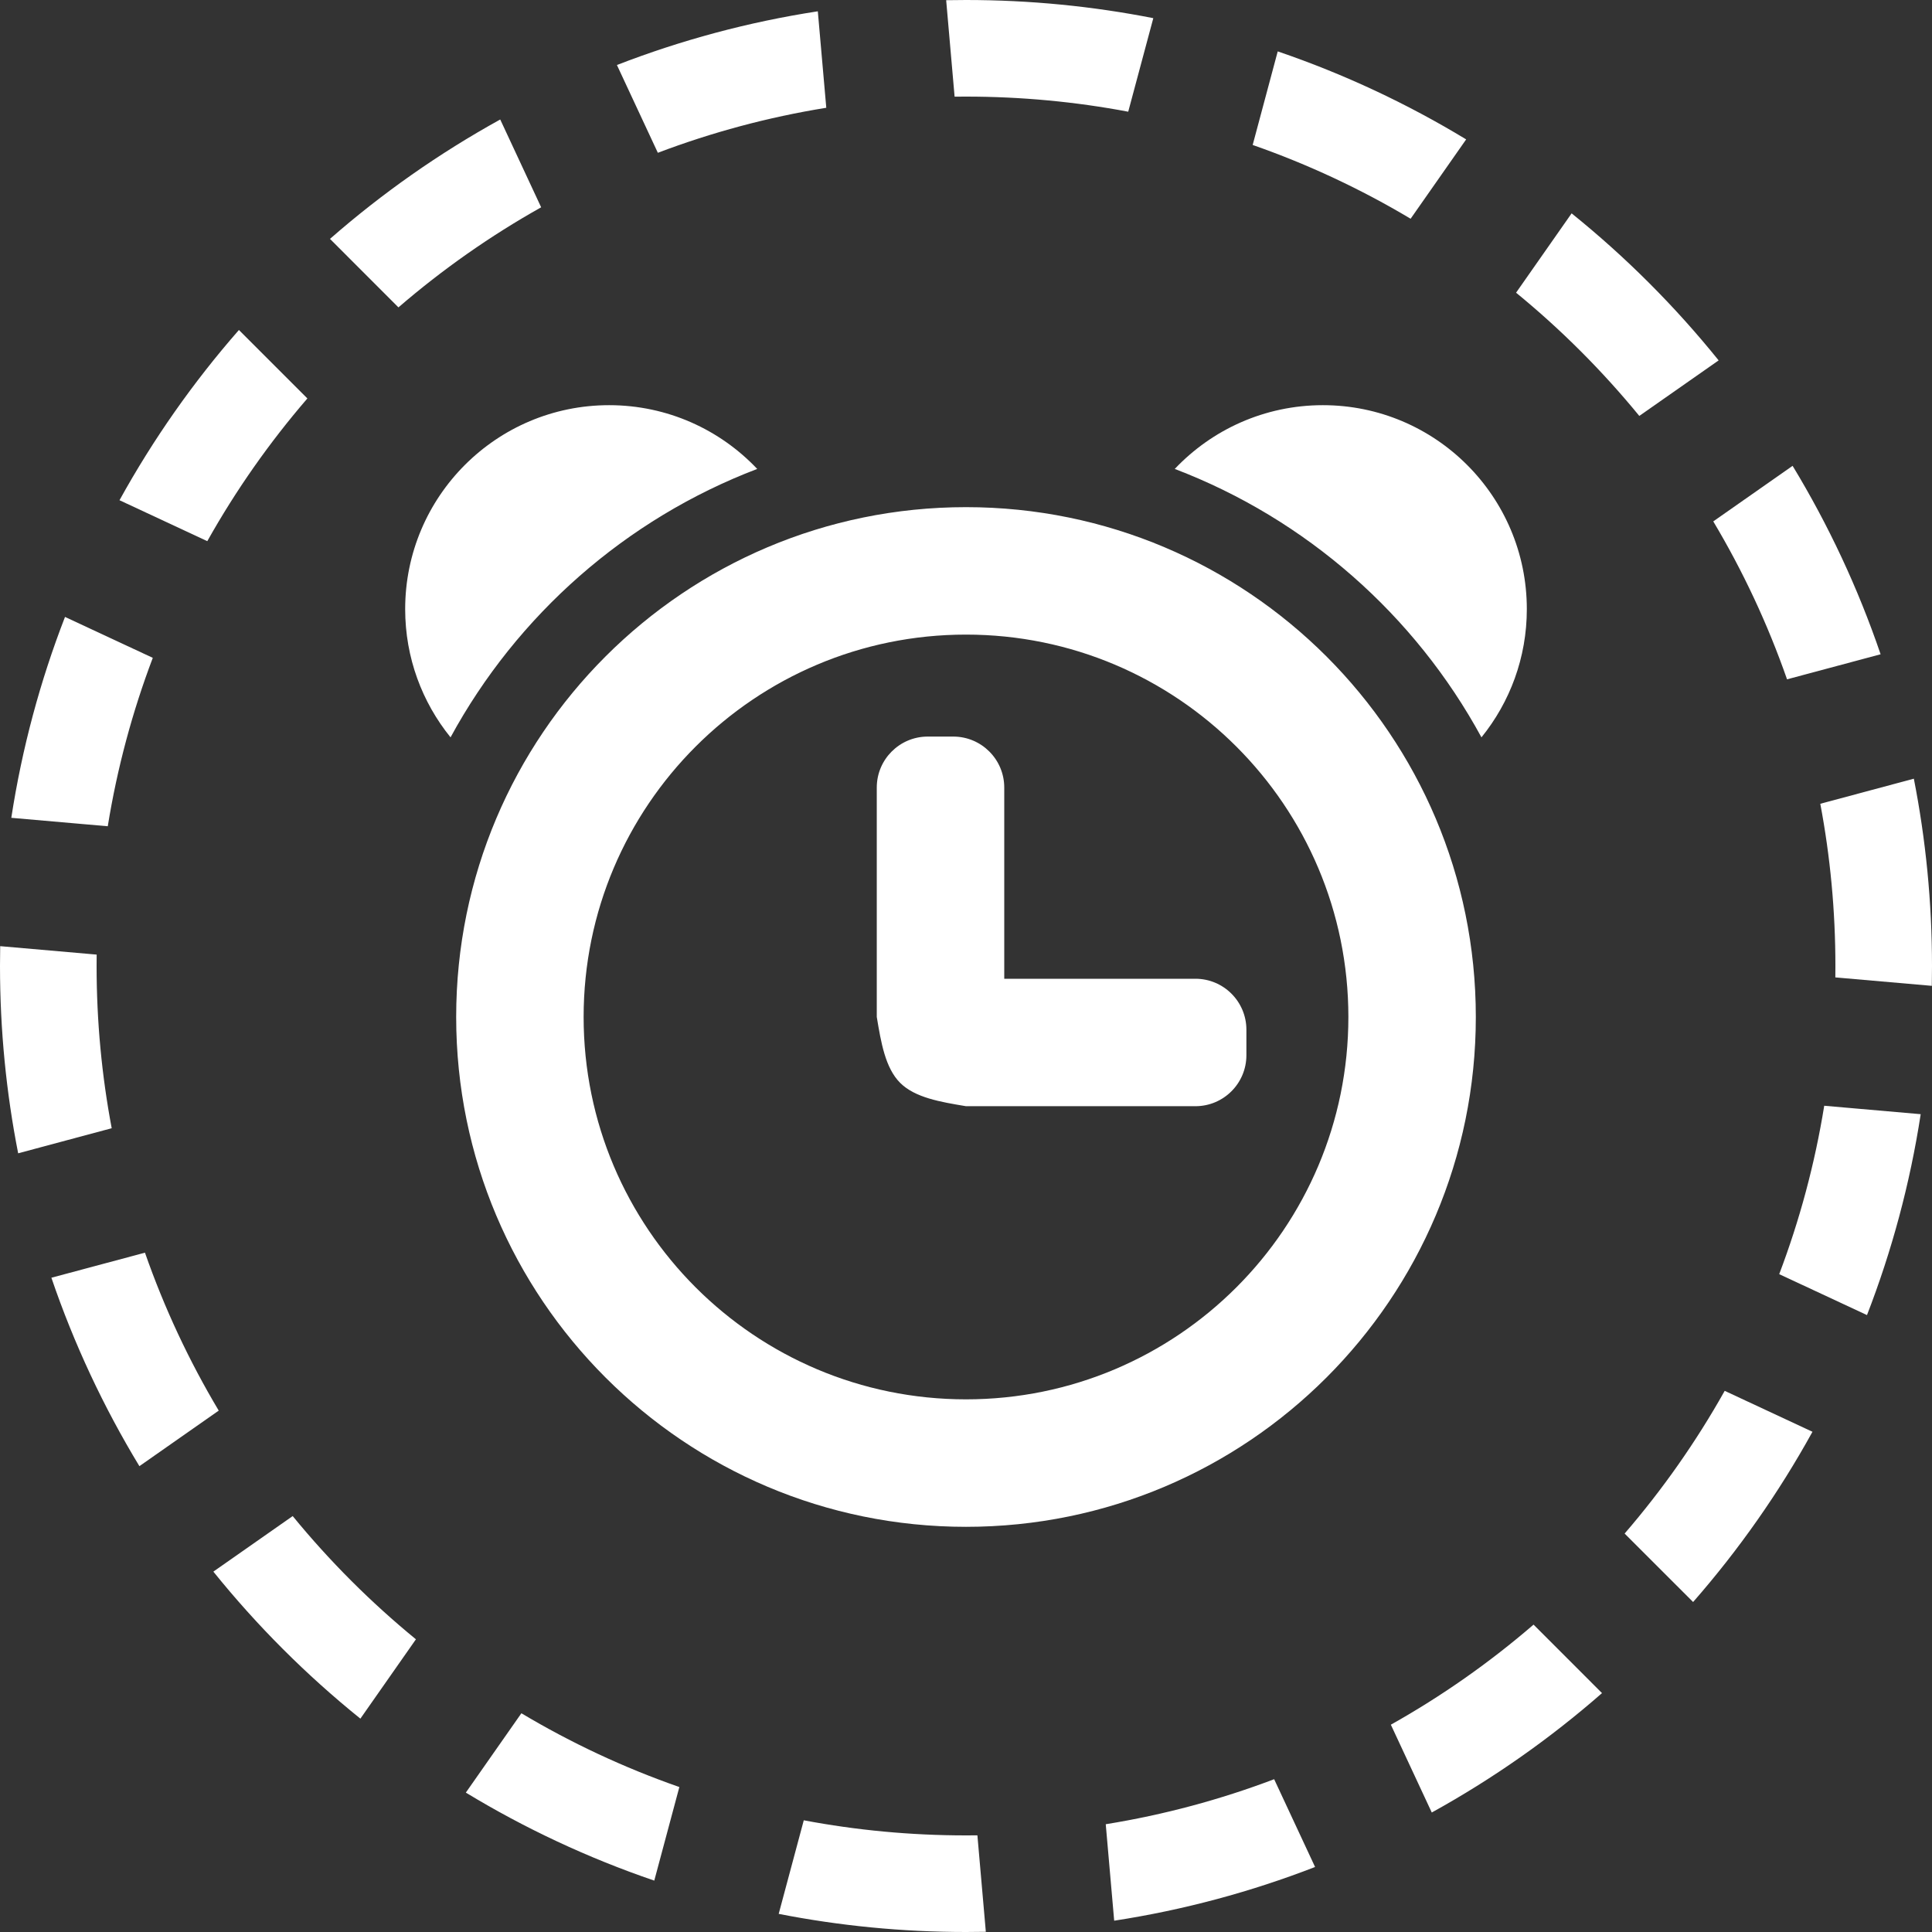 ﻿<?xml version="1.0" encoding="utf-8"?>
<!DOCTYPE svg PUBLIC "-//W3C//DTD SVG 1.1//EN" "http://www.w3.org/Graphics/SVG/1.1/DTD/svg11.dtd">
<svg xmlns="http://www.w3.org/2000/svg" xmlns:xlink="http://www.w3.org/1999/xlink" version="1.1" baseProfile="full" width="60" height="60" viewBox="0 0 60.00 60.00" enable-background="new 0 0 60.00 60.00" xml:space="preserve">
	<rect x="0" y="0" width="60.00" height="60.00" fill="#333333" stroke="none"/>
	<path fill="#FFFFFF" fill-opacity="1" stroke-width="0.2" stroke-linejoin="round" d="M 30,0C 31.99,0 33.935,0.194 35.817,0.564L 35.038,3.469C 33.406,3.161 31.722,3 30,3L 29.646,3.002L 29.384,0.006L 30,0 Z M 58.404,20.319L 55.498,21.097C 54.897,19.376 54.127,17.734 53.207,16.192L 55.671,14.467C 56.781,16.298 57.701,18.258 58.404,20.319 Z M 47.083,9.09L 48.808,6.626C 50.488,7.98 52.02,9.512 53.374,11.192L 50.91,12.917C 49.765,11.518 48.482,10.235 47.083,9.09 Z M 38.903,4.502L 39.681,1.596C 41.742,2.299 43.702,3.219 45.533,4.329L 43.808,6.793C 42.266,5.873 40.624,5.103 38.903,4.502 Z M 20.43,4.745L 19.159,2.019C 21.145,1.249 23.233,0.684 25.398,0.351L 25.661,3.347C 23.851,3.639 22.101,4.112 20.43,4.745 Z M 12.374,9.546L 10.248,7.419C 11.866,6.003 13.638,4.758 15.535,3.711L 16.806,6.438C 15.223,7.326 13.739,8.369 12.374,9.546 Z M 6.438,16.806L 3.711,15.535C 4.758,13.638 6.003,11.866 7.42,10.248L 9.546,12.374C 8.369,13.739 7.326,15.223 6.438,16.806 Z M 3.347,25.66L 0.351,25.398C 0.684,23.234 1.249,21.145 2.019,19.159L 4.745,20.43C 4.112,22.101 3.639,23.851 3.347,25.66 Z M 3,30C 3,31.722 3.161,33.406 3.469,35.038L 0.564,35.817C 0.194,33.935 0,31.99 0,30L 0.006,29.384L 3.002,29.646L 3,30 Z M 60,30L 59.994,30.616L 56.998,30.354L 57,30C 57,28.278 56.839,26.594 56.531,24.962L 59.436,24.183C 59.806,26.065 60,28.01 60,30 Z M 30,60C 28.01,60 26.065,59.806 24.183,59.437L 24.962,56.531C 26.594,56.839 28.278,57 30,57L 30.354,56.998L 30.616,59.994L 30,60 Z M 1.596,39.681L 4.502,38.903C 5.103,40.624 5.873,42.266 6.793,43.808L 4.329,45.533C 3.219,43.702 2.299,41.742 1.596,39.681 Z M 12.917,50.91L 11.192,53.374C 9.512,52.02 7.98,50.488 6.626,48.808L 9.09,47.083C 10.235,48.482 11.518,49.765 12.917,50.91 Z M 21.098,55.498L 20.319,58.404C 18.258,57.701 16.298,56.781 14.467,55.671L 16.192,53.207C 17.734,54.127 19.376,54.897 21.098,55.498 Z M 39.57,55.255L 40.841,57.981C 38.855,58.751 36.767,59.316 34.602,59.649L 34.34,56.653C 36.15,56.361 37.899,55.888 39.57,55.255 Z M 47.626,50.454L 49.752,52.581C 48.134,53.997 46.362,55.242 44.465,56.289L 43.194,53.562C 44.777,52.674 46.261,51.631 47.626,50.454 Z M 53.562,43.194L 56.288,44.465C 55.242,46.362 53.997,48.134 52.581,49.752L 50.454,47.626C 51.631,46.261 52.674,44.777 53.562,43.194 Z M 56.653,34.34L 59.649,34.602C 59.316,36.767 58.751,38.855 57.981,40.841L 55.255,39.57C 55.888,37.899 56.361,36.15 56.653,34.34 Z "/>
	<path fill="#FFFFFF" fill-opacity="1" stroke-width="0.2" stroke-linejoin="round" d="M 30,15.75C 38.745,15.75 45.833,22.839 45.833,31.583C 45.833,40.328 38.745,47.417 30,47.417C 21.256,47.417 14.167,40.328 14.167,31.583C 14.167,22.839 21.256,15.75 30,15.75 Z M 30,19.708C 23.442,19.708 18.125,25.025 18.125,31.583C 18.125,38.142 23.442,43.458 30,43.458C 36.558,43.458 41.875,38.142 41.875,31.583C 41.875,25.025 36.558,19.708 30,19.708 Z M 29.604,22.875C 30.479,22.875 31.188,23.584 31.188,24.458L 31.188,30.396L 37.125,30.396C 37.999,30.396 38.708,31.105 38.708,31.979L 38.708,32.771C 38.708,33.645 37.999,34.354 37.125,34.354L 30,34.354C 29.208,34.222 28.417,34.09 27.955,33.629C 27.493,33.167 27.361,32.375 27.229,31.583L 27.229,24.458C 27.229,23.584 27.938,22.875 28.812,22.875L 29.604,22.875 Z M 41.083,12.583C 44.581,12.583 47.417,15.419 47.417,18.917C 47.417,20.426 46.889,21.811 46.008,22.899C 43.943,19.101 40.565,16.119 36.483,14.563C 37.638,13.344 39.272,12.583 41.083,12.583 Z M 18.917,12.583C 20.728,12.583 22.362,13.344 23.516,14.563C 19.435,16.119 16.057,19.101 13.992,22.899C 13.111,21.811 12.583,20.426 12.583,18.917C 12.583,15.419 15.419,12.583 18.917,12.583 Z "/>
</svg>
